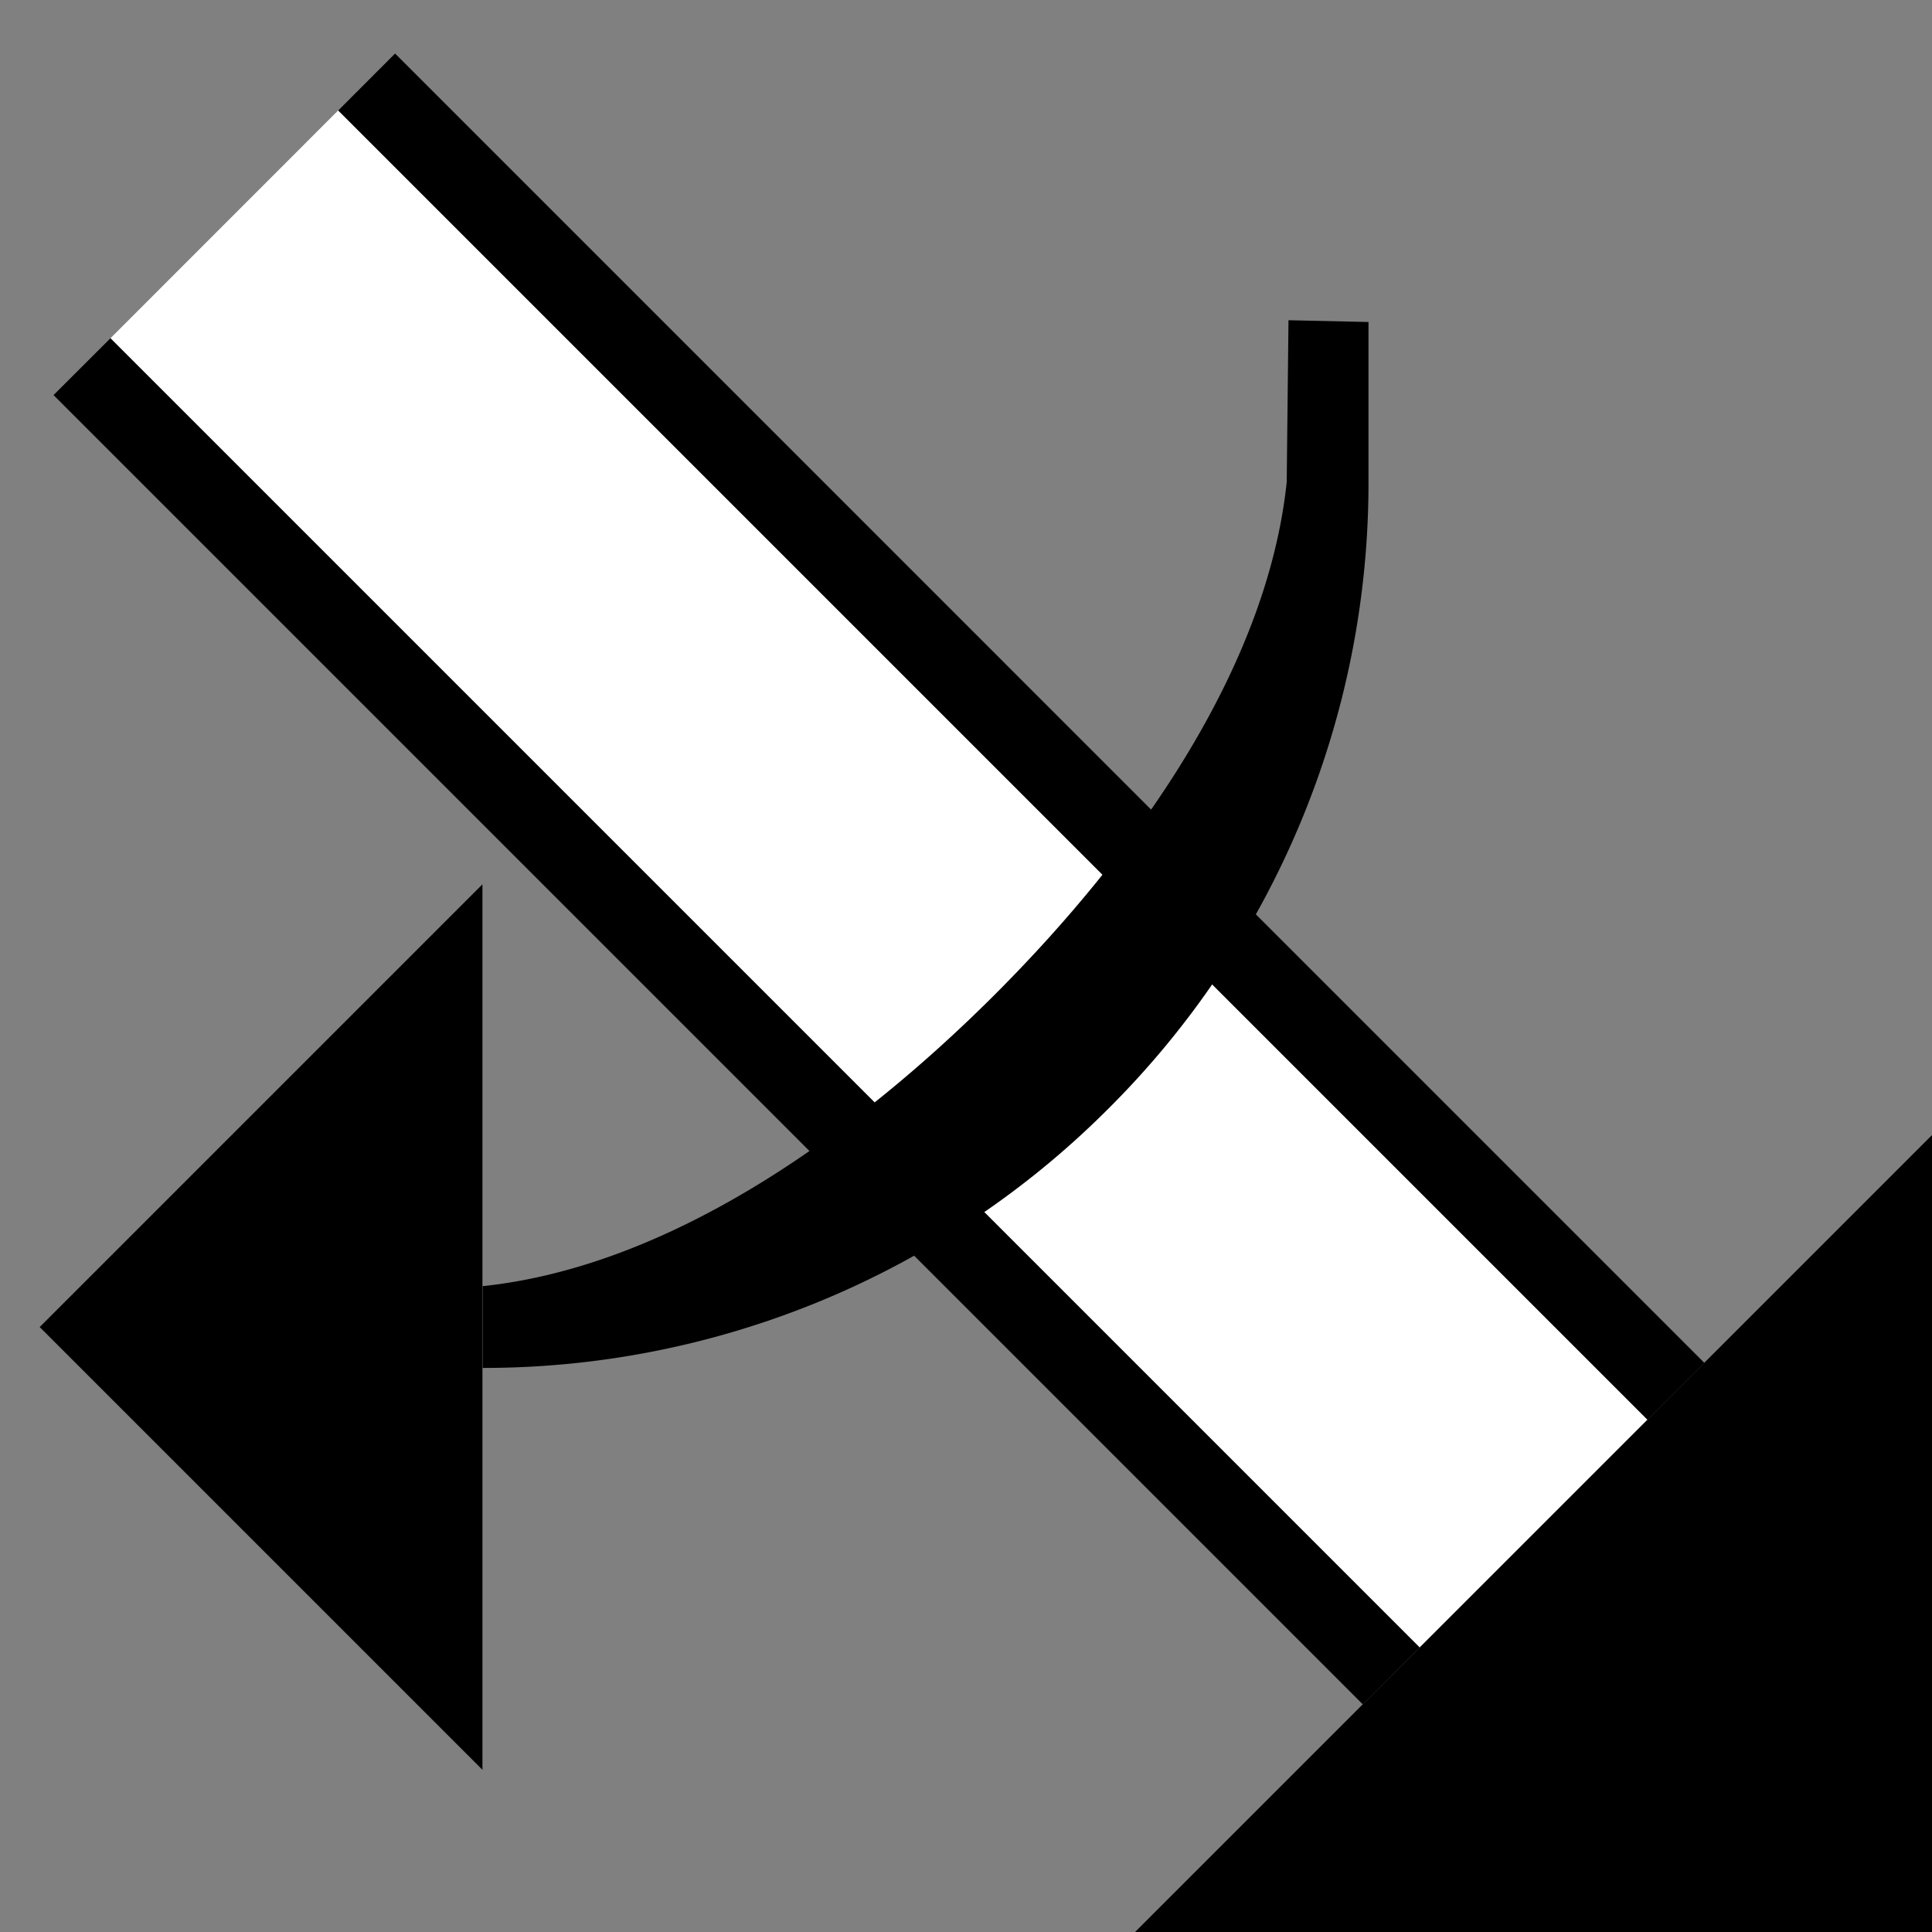 <svg xmlns="http://www.w3.org/2000/svg" version="1.0" width="24" height="24"><rect width="100%" height="100%" fill="#808080" stroke="none"/><path d="M16.929 21.172L.665 4.908l.708-.707 16.263 16.263-.707.708zM5.993 10.985l-5.5 5.5 5.5 5.5v-11z"/><path d="M24 14.1L14.1 24H24v-9.9z"/><path d="M20.464 17.636L4.201 1.373l.707-.708L21.172 16.93l-.708.707z"/><path d="M17.636 20.464L1.373 4.201 4.2 1.373l16.263 16.263-2.828 2.828z" fill="#fff"/><path d="M16.006 3.978l-.022 2.01c-.238 2.269-1.806 4.546-3.624 6.365-1.819 1.818-4.096 3.386-6.364 3.624v1.016a10.97 10.97 0 0 0 7.778-3.226A10.97 10.97 0 0 0 17 5.989V4l-.994-.022z"/></svg>